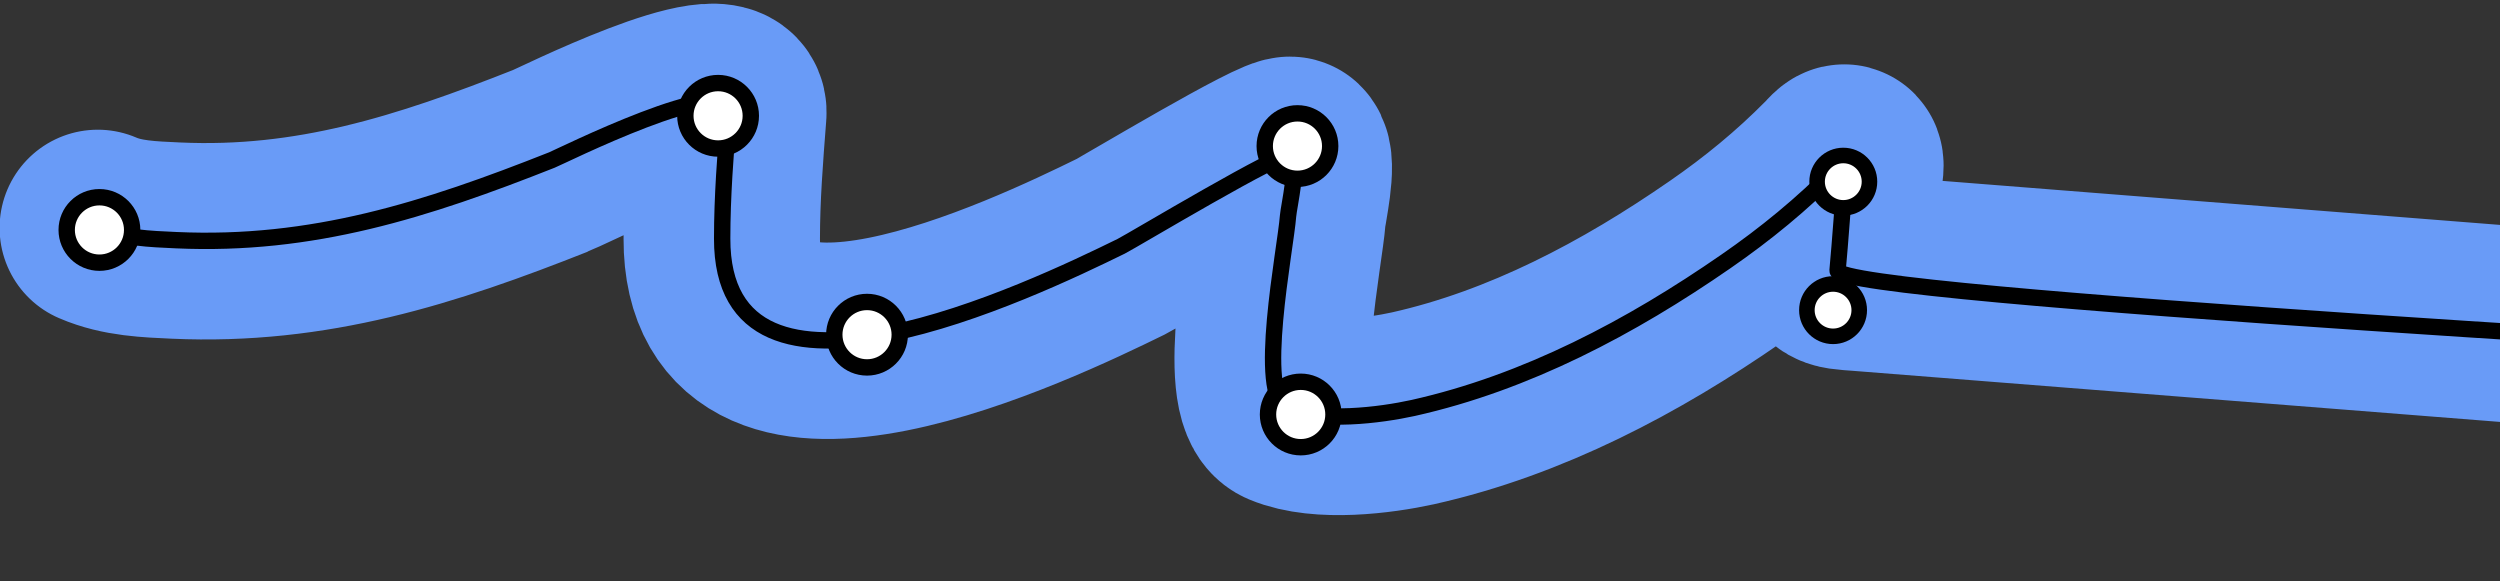 <?xml version="1.0" encoding="UTF-8"?>
<svg id="Layer_1" data-name="Layer 1" xmlns="http://www.w3.org/2000/svg" version="1.1" viewBox="0 0 611 142">
  <rect x="0" y="0" width="611" height="142" fill="#333333" stroke="none"/>
  <defs>
    <style>
      .cls-1 {
        stroke-width: 4px;
      }

      .cls-1, .cls-2, .cls-3 {
        stroke: #000;
      }

      .cls-1, .cls-4 {
        fill: none;
        stroke-linecap: round;
        stroke-linejoin: round;
      }

      .cls-2 {
        stroke-width: 3.8px;
      }

      .cls-2, .cls-3 {
        fill: #fff;
        stroke-miterlimit: 4;
      }

      .cls-4 {
        stroke: #699bf7;
        stroke-width: 48px;
      }

      .cls-3 {
        stroke-width: 4px;
      }
    </style>
  </defs>
  <path class="cls-4" d="M729.5,88.4c-91.6-7.2-183.2-14.5-274.8-21.7-6.8-.5-7.4-.2-6.8-7.1.6-6.3,2.6-12.4,3.1-18.7.2-2.5-1.3-.4-2.4.7-8.3,8.4-17.2,15.7-26.9,22.4-23.1,16-48.7,29.6-76.4,35.8-8.2,1.8-22.5,3.6-30.8.1-7.6-3.2-.4-38.9.2-47,.2-2.4,2.7-13.2.8-15-1.5-1.4-38.8,21-41.6,22.4-21.6,10.6-97.6,47-97.5-1.9,0-10.3.8-20.4,1.6-30.7.8-10.3-41.8,11-43.2,11.5-30.8,12.2-58.6,21.1-91.8,19.6-6.5-.3-13.1-.5-19.1-3.1"/>
  <path class="cls-1" d="M729.5,88.4c-29.3-2.3-281-15.9-280.4-22.3.6-6.3,1.5-19,2-25.3.2-2.5-1.3-.4-2.4.7-8.3,8.4-17.2,15.7-26.9,22.4-23.1,16-48.7,29.6-76.4,35.8-8.2,1.8-22.5,3.6-30.8.1-7.6-3.2-.4-38.9.2-47,.2-2.4,2.7-13.2.8-15-1.5-1.4-38.8,21-41.6,22.4-21.6,10.6-97.6,47-97.5-1.9,0-10.3.8-20.4,1.6-30.7.8-10.3-41.8,11-43.2,11.5-30.8,12.2-58.6,21.1-91.8,19.6-6.5-.3-13.1-.5-19.1-3.1"/>
  <circle class="cls-3" cx="24.3" cy="56.2" r="8"/>
  <circle class="cls-3" cx="175.5" cy="28.3" r="8"/>
  <circle class="cls-3" cx="211.9" cy="81.8" r="8"/>
  <circle class="cls-3" cx="317.1" cy="35.7" r="8"/>
  <circle class="cls-3" cx="317.9" cy="101.3" r="8"/>
  <circle class="cls-2" cx="450.5" cy="44.4" r="6.4"/>
  <circle class="cls-2" cx="448" cy="75.8" r="6.4"/>
</svg>